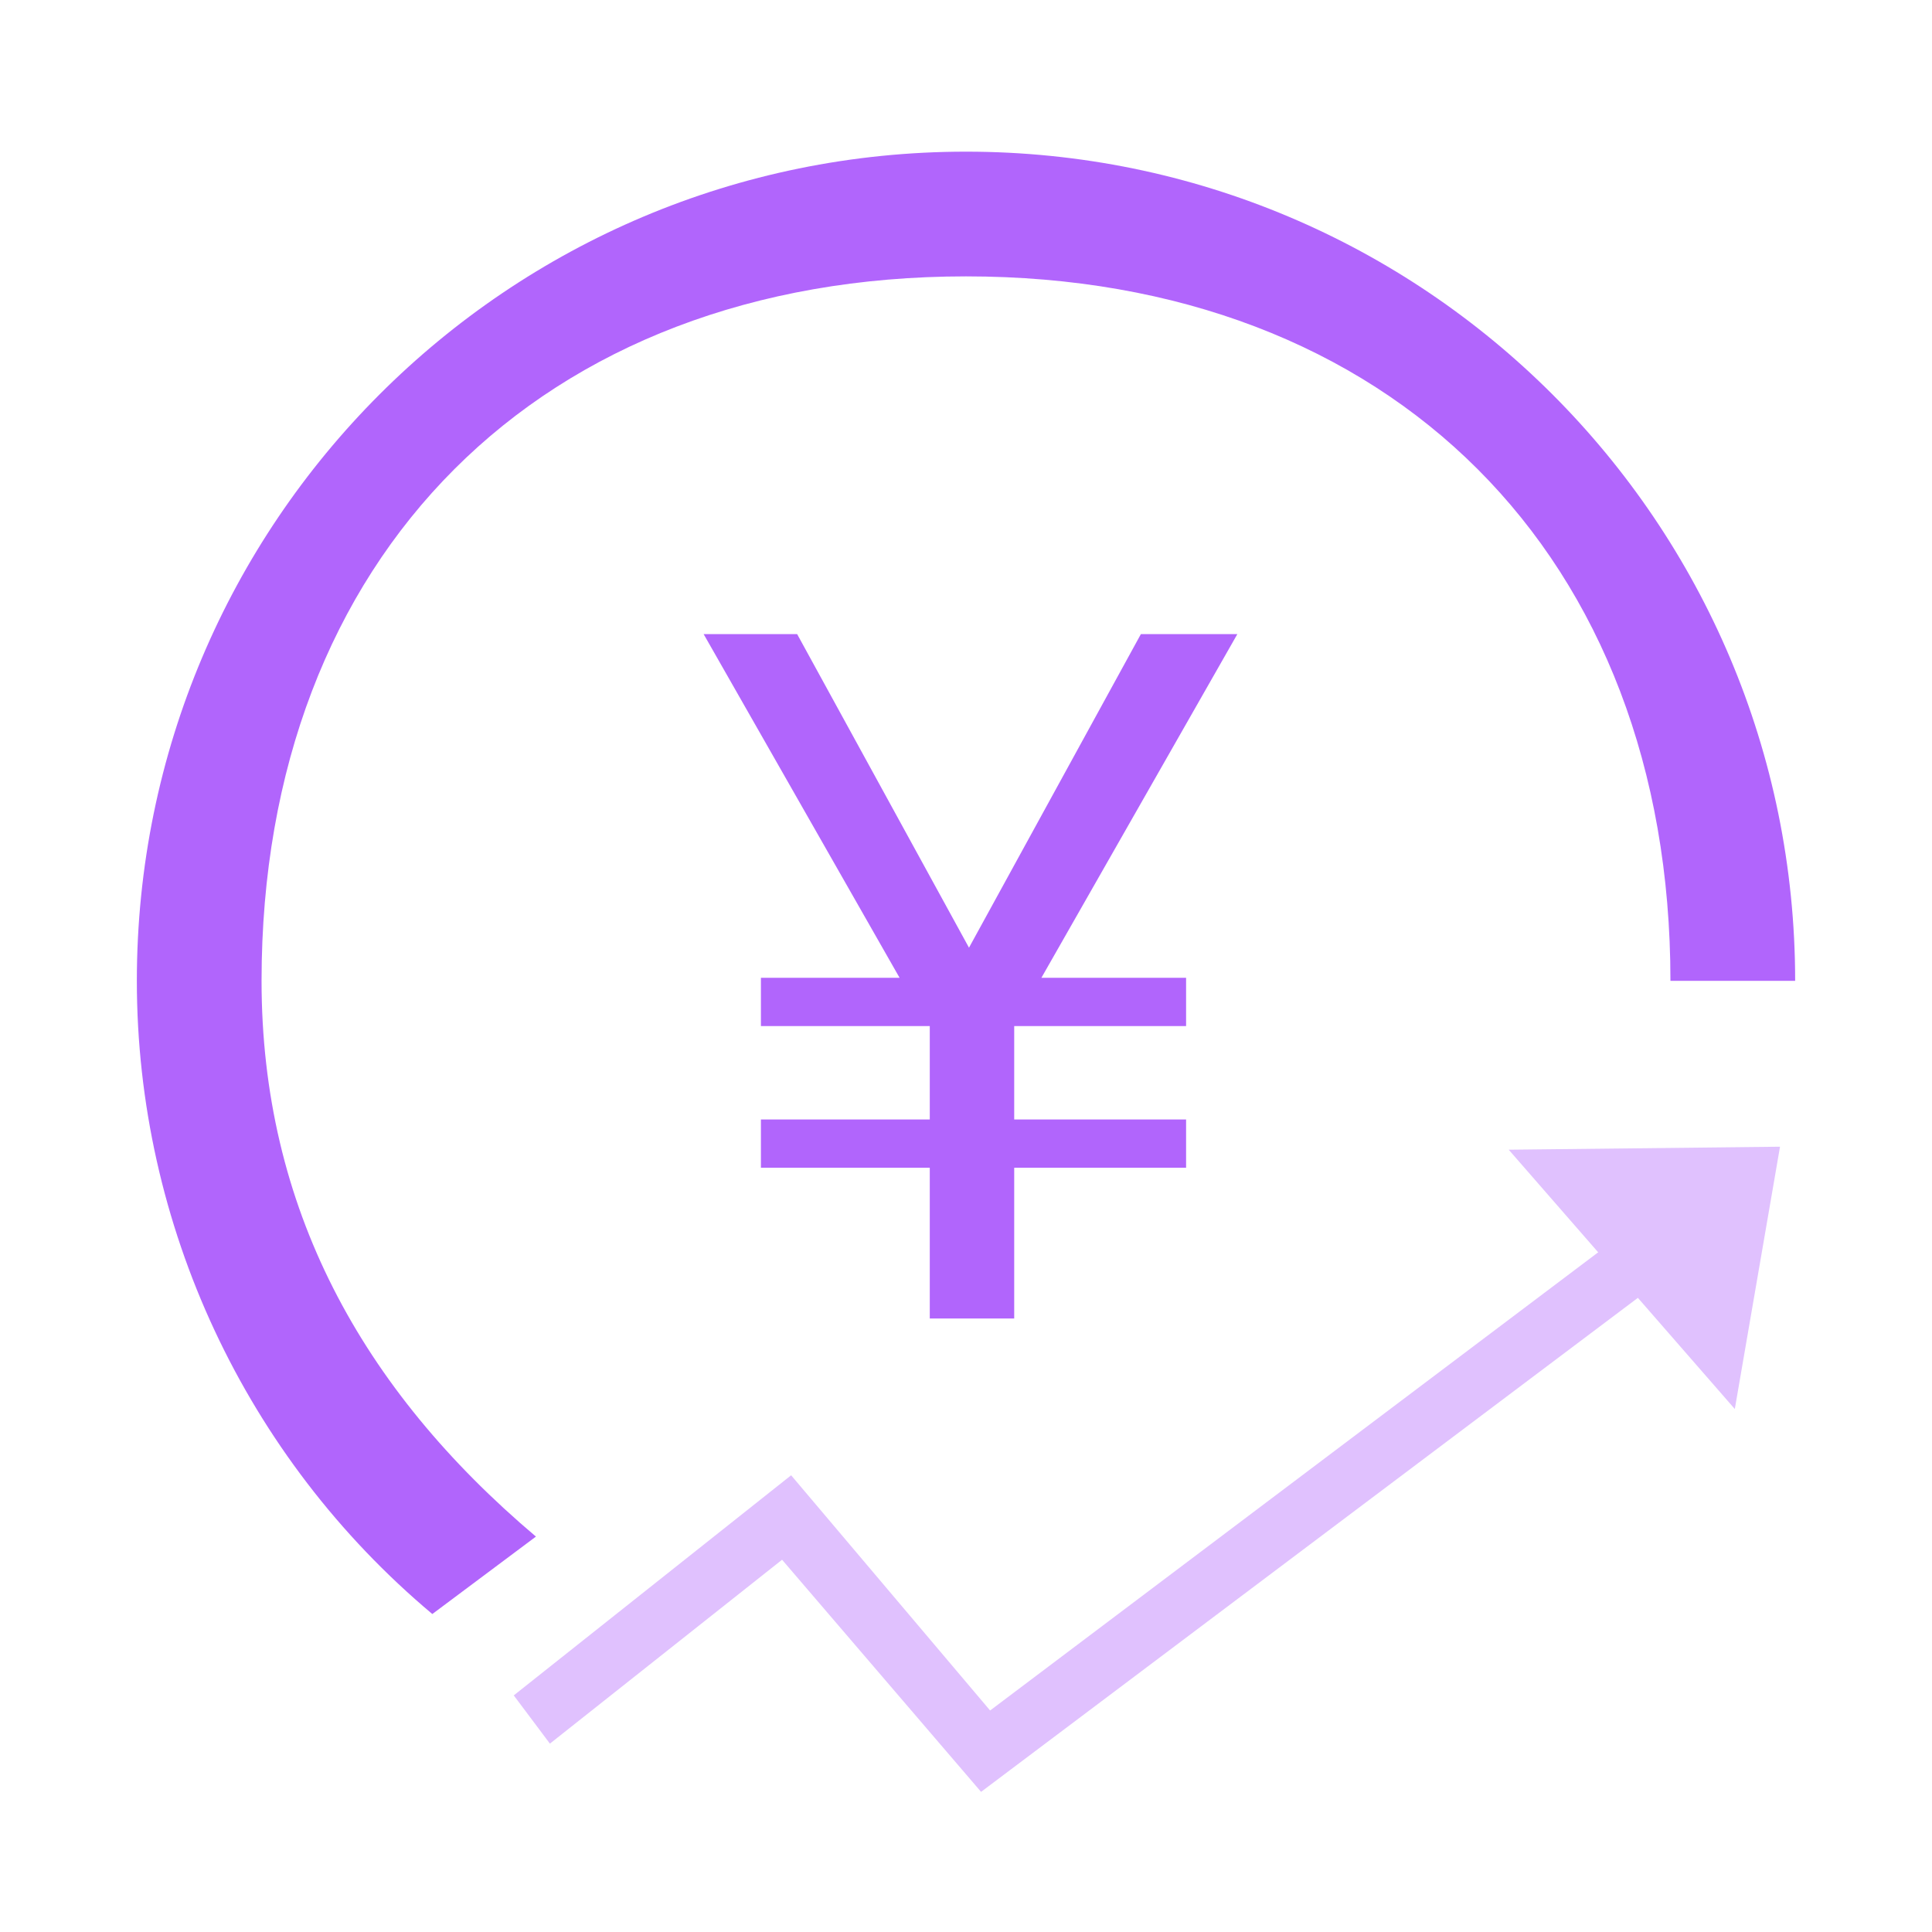 <?xml version="1.0" encoding="utf-8"?>
<!-- Generator: Adobe Illustrator 16.0.0, SVG Export Plug-In . SVG Version: 6.00 Build 0)  -->
<!DOCTYPE svg PUBLIC "-//W3C//DTD SVG 1.1//EN" "http://www.w3.org/Graphics/SVG/1.1/DTD/svg11.dtd">
<svg version="1.1" xmlns="http://www.w3.org/2000/svg" xmlns:xlink="http://www.w3.org/1999/xlink" x="0px" y="0px" width="60px"
	 height="60px" viewBox="0 0 60 60" enable-background="new 0 0 60 60" xml:space="preserve">
<g id="图层_1" display="none">
	<path display="inline" fill="#EE8026" d="M58.469,10.656l-3.458,5.883h2.729v1.299h-3.171v1.789h3.171v1.329h-3.171v2.609h-1.631
		v-2.609h-3.292v-1.319h3.292v-1.789h-3.292v-1.3h2.813l-3.43-5.883h1.843c1.604,2.923,2.573,4.776,2.913,5.56h0.036
		c0.122-0.321,0.435-0.966,0.96-1.954l1.954-3.605h1.733V10.656L58.469,10.656z"/>
	<path display="inline" fill="#E47D2A" d="M5.241,14.6h17.004c0,0-0.074,0.281,4.555-3.462H1.5v40.565h57.135V30.452
		c0.083,0.125-0.312,3.552-3.603,3.401v14.524H5.241V14.6z"/>
	<path display="inline" fill="#F8C98C" d="M47.838,11.026c0,0-9.947,3.761-14.097,11.523l-4.766-1.374l3.735,14.513
		c0,0,4.766-6.859,12.068-7.875l-4.988-2.903C39.79,24.912,39.79,19.019,47.838,11.026L47.838,11.026z"/>
</g>
<g id="图层_2">
	<path fill="#B165FC" d="M24.756,19.693l5.337,9.738l5.338-9.738h2.996l-6.086,10.674h4.494v1.498h-5.338v2.902h5.338v1.498h-5.338
		v4.682h-2.622v-4.682h-5.244v-1.498h5.244v-2.902h-5.244v-1.498h4.307l-6.086-10.674H24.756z"/>
	<path fill="#E0C1FE" d="M46.854,35.705l7.022,8.053l1.404-8.146L46.854,35.705z"/>
	<polygon fill="#E0C1FE" points="30.468,55.648 24.288,48.439 17.078,54.15 15.955,52.652 24.569,45.816 30.749,53.121 
		50.881,37.951 52.005,39.449 	"/>
	<path fill="#B165FC" d="M13.426,50.125C7.621,45.256,4.25,38.045,4.25,30.461C4.25,16.228,15.768,4.71,30,4.71
		s25.75,11.518,25.75,25.75h-3.873c0-13.203-8.674-21.877-21.877-21.877c-13.203,0-21.877,8.675-21.877,21.877
		c0,7.021,3.09,12.67,8.521,17.26L13.426,50.125z"/>
</g>
<g id="图层_3" display="none">
	<polygon display="inline" fill="#EF9292" points="23.102,24.149 4,42.96 14.553,44.398 5.579,57.4 25.949,38.881 17.169,37.074 
		23.102,24.149 	"/>
	<path display="inline" fill="#E84643" d="M30.418,13.552c-1.072,0-1.942,0.876-1.942,1.956v15.646c0,1.079,0.87,1.956,1.942,1.956
		h11.654c1.074,0,1.943-0.876,1.943-1.956c0-1.08-0.869-1.956-1.943-1.956h-9.711v-13.69C32.361,14.428,31.492,13.552,30.418,13.552
		z"/>
	<path display="inline" fill="#E7413E" d="M32.361,5.729c-12.863,0-23.31,10.521-23.31,23.468h3.885
		c0-10.795,8.702-19.557,19.425-19.557c10.722,0,19.426,8.761,19.426,19.557s-8.704,19.556-19.426,19.556
		c-3.278,0-6.366-0.821-9.076-2.266l-2.519,3.066c3.417,1.979,7.375,3.111,11.595,3.111c12.864,0,23.31-10.518,23.31-23.468
		C55.671,16.251,45.226,5.729,32.361,5.729L32.361,5.729z"/>
</g>
<g id="图层_4" display="none">
	<path display="inline" fill="#378CCC" d="M9.244,50.091h42.642v3.331H9.244V50.091L9.244,50.091L9.244,50.091z"/>
	<path display="inline" fill="#AED6F2" d="M13.021,26.731h7.83v21.32h-7.83V26.731L13.021,26.731L13.021,26.731z"/>
	<path display="inline" fill="#AED6F2" d="M24.847,18.902h7.829v29.149h-7.829V18.902L24.847,18.902L24.847,18.902z"/>
	<path display="inline" fill="#378CCC" d="M26.406,8.21l2.356,2.357L17.106,22.221l-2.355-2.355L26.406,8.21L26.406,8.21
		L26.406,8.21z"/>
	<path display="inline" fill="#378CCC" d="M42.381,21.351l-2.355,2.356L25.467,9.149l2.356-2.355L42.381,21.351L42.381,21.351
		L42.381,21.351z"/>
	<path display="inline" fill="#378CCC" d="M49.393,30.182h-2.735l-3.074,4.998c-0.82,1.355-1.322,2.255-1.505,2.701h-0.054
		c-0.541-1.084-2.066-3.652-4.579-7.699h-2.893l5.379,8.149h-4.41v1.801h5.169v2.483h-5.169v1.823h5.169v3.612h2.564v-3.612h4.985
		v-1.823h-4.985v-2.483h4.985v-1.801h-4.279L49.393,30.182L49.393,30.182z"/>
	<path display="inline" fill="#378CCC" d="M37.191,25.207l7.073-7.073l1.259,8.333l-8.078-1.005L37.191,25.207z"/>
</g>
</svg>
